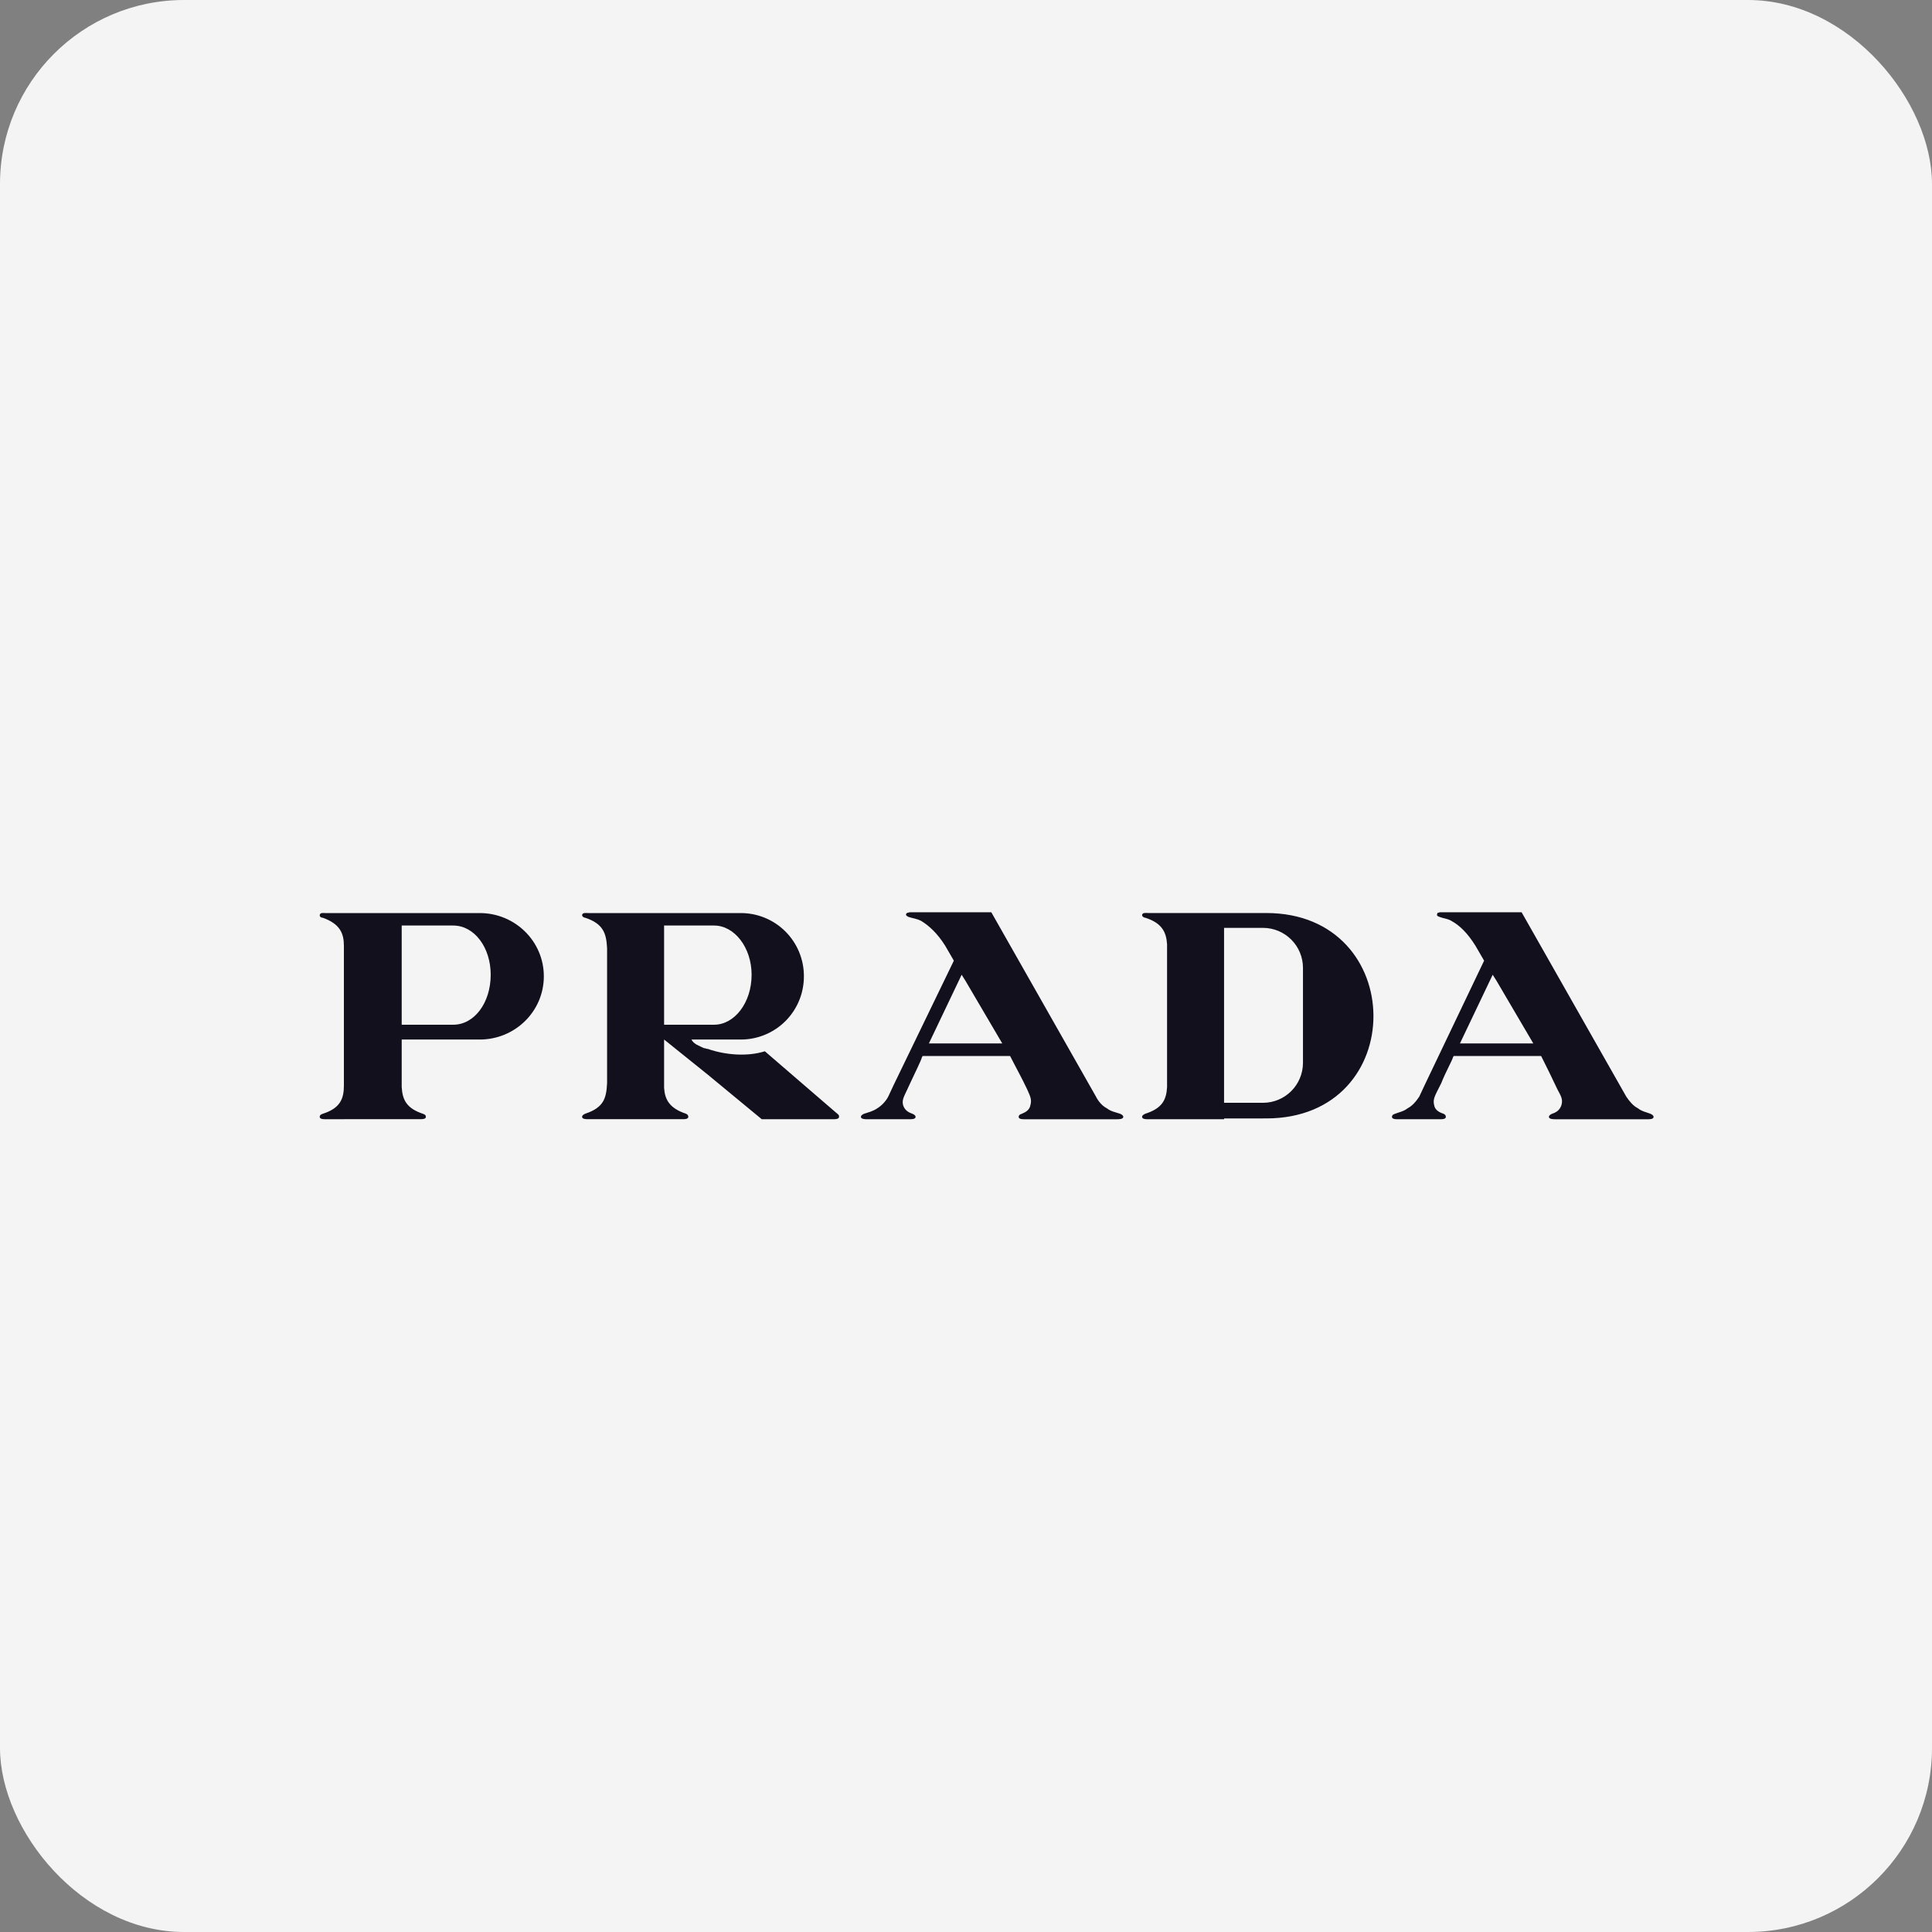 <svg width="168" height="168" viewBox="0 0 168 168" fill="none" xmlns="http://www.w3.org/2000/svg">
<rect x="0" y="0" width="168" height="168" fill="#808080" stroke="none"/>
<rect width="168" height="168" rx="16" fill="#F4F4F4"/>
<path d="M29.905 97.323H28.277C28.141 97.323 27.801 97.323 27.801 97.119C27.801 96.984 27.869 96.915 28.073 96.847C29.567 96.372 29.904 95.557 29.904 94.405V82.247C29.904 81.16 29.565 80.345 28.073 79.804C27.869 79.804 27.801 79.668 27.801 79.6C27.801 79.329 28.141 79.397 28.277 79.397H41.721C44.777 79.397 47.29 81.84 47.29 84.897C47.29 87.955 44.777 90.394 41.721 90.394H34.931V94.537C34.999 95.624 35.338 96.369 36.763 96.846C36.966 96.914 37.034 96.982 37.034 97.118C37.034 97.321 36.694 97.321 36.558 97.321H29.905V97.323ZM130.141 90.735H133.332L130.141 85.302L129.8 84.759L126.951 90.735H130.141ZM130.141 79.327H132.314L141.413 95.356C141.685 95.763 142.024 96.171 142.431 96.374C142.77 96.646 143.177 96.715 143.517 96.85C143.653 96.919 143.789 96.987 143.789 97.122C143.789 97.326 143.449 97.326 143.313 97.326H135.232C135.097 97.326 134.688 97.326 134.688 97.122C134.688 96.987 134.824 96.919 134.961 96.85C135.368 96.715 135.639 96.511 135.775 96.104C135.912 95.628 135.775 95.357 135.436 94.745C134.975 93.765 134.5 92.791 134.011 91.825H126.405L126.338 91.96C126.269 92.233 125.727 93.181 125.32 94.202C124.778 95.288 124.574 95.559 124.71 96.103C124.778 96.51 125.117 96.713 125.524 96.849C125.661 96.918 125.727 96.986 125.727 97.121C125.727 97.325 125.387 97.325 125.252 97.325H121.516C121.381 97.325 121.04 97.325 121.04 97.121C121.04 96.986 121.109 96.918 121.312 96.849C121.652 96.714 122.059 96.646 122.398 96.374C122.806 96.17 123.146 95.763 123.416 95.356L123.892 94.338L129.053 83.537L128.305 82.247C127.628 81.16 126.948 80.481 126.201 80.073C125.861 79.87 125.521 79.87 125.183 79.734C124.979 79.666 124.911 79.597 124.979 79.462C124.979 79.326 125.115 79.394 125.183 79.326H130.141L130.141 79.327ZM109.837 97.254H110.109C122.605 97.254 122.47 79.393 110.109 79.393H99.855C99.651 79.393 99.312 79.325 99.312 79.596C99.312 79.664 99.448 79.8 99.583 79.8C101.077 80.275 101.415 81.09 101.484 82.11V94.541C101.417 95.627 101.077 96.373 99.583 96.849C99.448 96.918 99.312 96.986 99.312 97.121C99.312 97.325 99.652 97.325 99.855 97.325H106.442V97.256H109.837V97.254ZM109.837 80.684C110.755 80.688 111.634 81.054 112.283 81.703C112.932 82.351 113.298 83.23 113.302 84.148V92.433C113.298 93.351 112.932 94.229 112.283 94.878C111.634 95.527 110.755 95.893 109.837 95.896H106.44V80.684H109.837ZM83.962 90.735H87.154L83.962 85.302L83.622 84.759L80.772 90.735H83.962ZM83.962 79.327H86.201L95.301 95.356C95.505 95.763 95.844 96.171 96.252 96.374C96.591 96.646 97 96.715 97.407 96.85C97.542 96.919 97.677 96.987 97.677 97.122C97.677 97.326 97.27 97.326 97.135 97.326H89.057C88.92 97.326 88.581 97.326 88.581 97.122C88.581 96.987 88.648 96.919 88.852 96.85C89.192 96.715 89.531 96.511 89.599 96.104C89.735 95.628 89.599 95.357 89.328 94.745C88.852 93.727 88.31 92.775 87.835 91.825H80.227L80.159 91.96C80.091 92.233 79.615 93.181 79.141 94.202C78.666 95.288 78.395 95.559 78.53 96.103C78.666 96.51 78.938 96.713 79.345 96.849C79.48 96.918 79.616 96.986 79.616 97.121C79.616 97.325 79.276 97.325 79.073 97.325H75.405C75.269 97.325 74.862 97.325 74.862 97.121C74.862 96.986 74.997 96.918 75.133 96.849C75.54 96.714 75.88 96.646 76.288 96.374C76.627 96.17 77.035 95.763 77.238 95.356L77.714 94.338L82.943 83.537L82.197 82.247C81.519 81.16 80.772 80.481 80.092 80.073C79.685 79.87 79.413 79.87 79.005 79.734C78.869 79.666 78.733 79.597 78.802 79.462C78.87 79.326 79.005 79.394 79.074 79.326H83.963L83.962 79.327ZM61.551 91.211C63.113 91.754 65.015 91.889 66.509 91.415L72.418 96.508L72.893 96.915C72.919 96.942 72.938 96.974 72.95 97.01C72.962 97.045 72.966 97.082 72.961 97.119C72.961 97.323 72.621 97.323 72.485 97.323H66.238L61.552 93.452L57.748 90.395V94.606C57.817 95.624 58.224 96.372 59.65 96.845C59.786 96.914 59.854 96.982 59.854 97.117C59.854 97.321 59.514 97.321 59.377 97.321H51.161C50.957 97.321 50.617 97.321 50.617 97.117C50.617 96.982 50.754 96.913 50.889 96.845C52.517 96.303 52.72 95.488 52.79 94.199V82.45C52.722 81.229 52.518 80.345 50.889 79.804C50.753 79.804 50.617 79.668 50.617 79.6C50.617 79.329 50.957 79.397 51.161 79.397H64.403C65.123 79.394 65.836 79.532 66.501 79.805C67.167 80.077 67.773 80.478 68.284 80.985C68.794 81.491 69.2 82.094 69.478 82.757C69.757 83.42 69.901 84.132 69.904 84.851V84.897C69.909 86.349 69.338 87.744 68.315 88.775C67.292 89.805 65.902 90.388 64.45 90.394H60.125C60.328 90.802 60.804 90.938 61.211 91.142C61.347 91.142 61.414 91.211 61.551 91.211H61.551ZM61.551 89.106H62.097C63.862 89.106 65.357 87.204 65.357 84.759C65.354 82.382 63.86 80.481 62.097 80.481H57.748V89.106H61.551ZM38.801 80.481H34.931V89.106H39.413C41.245 89.106 42.67 87.204 42.67 84.759C42.67 82.383 41.245 80.481 39.413 80.481H38.801Z" fill="#13101E"/>
</svg>
